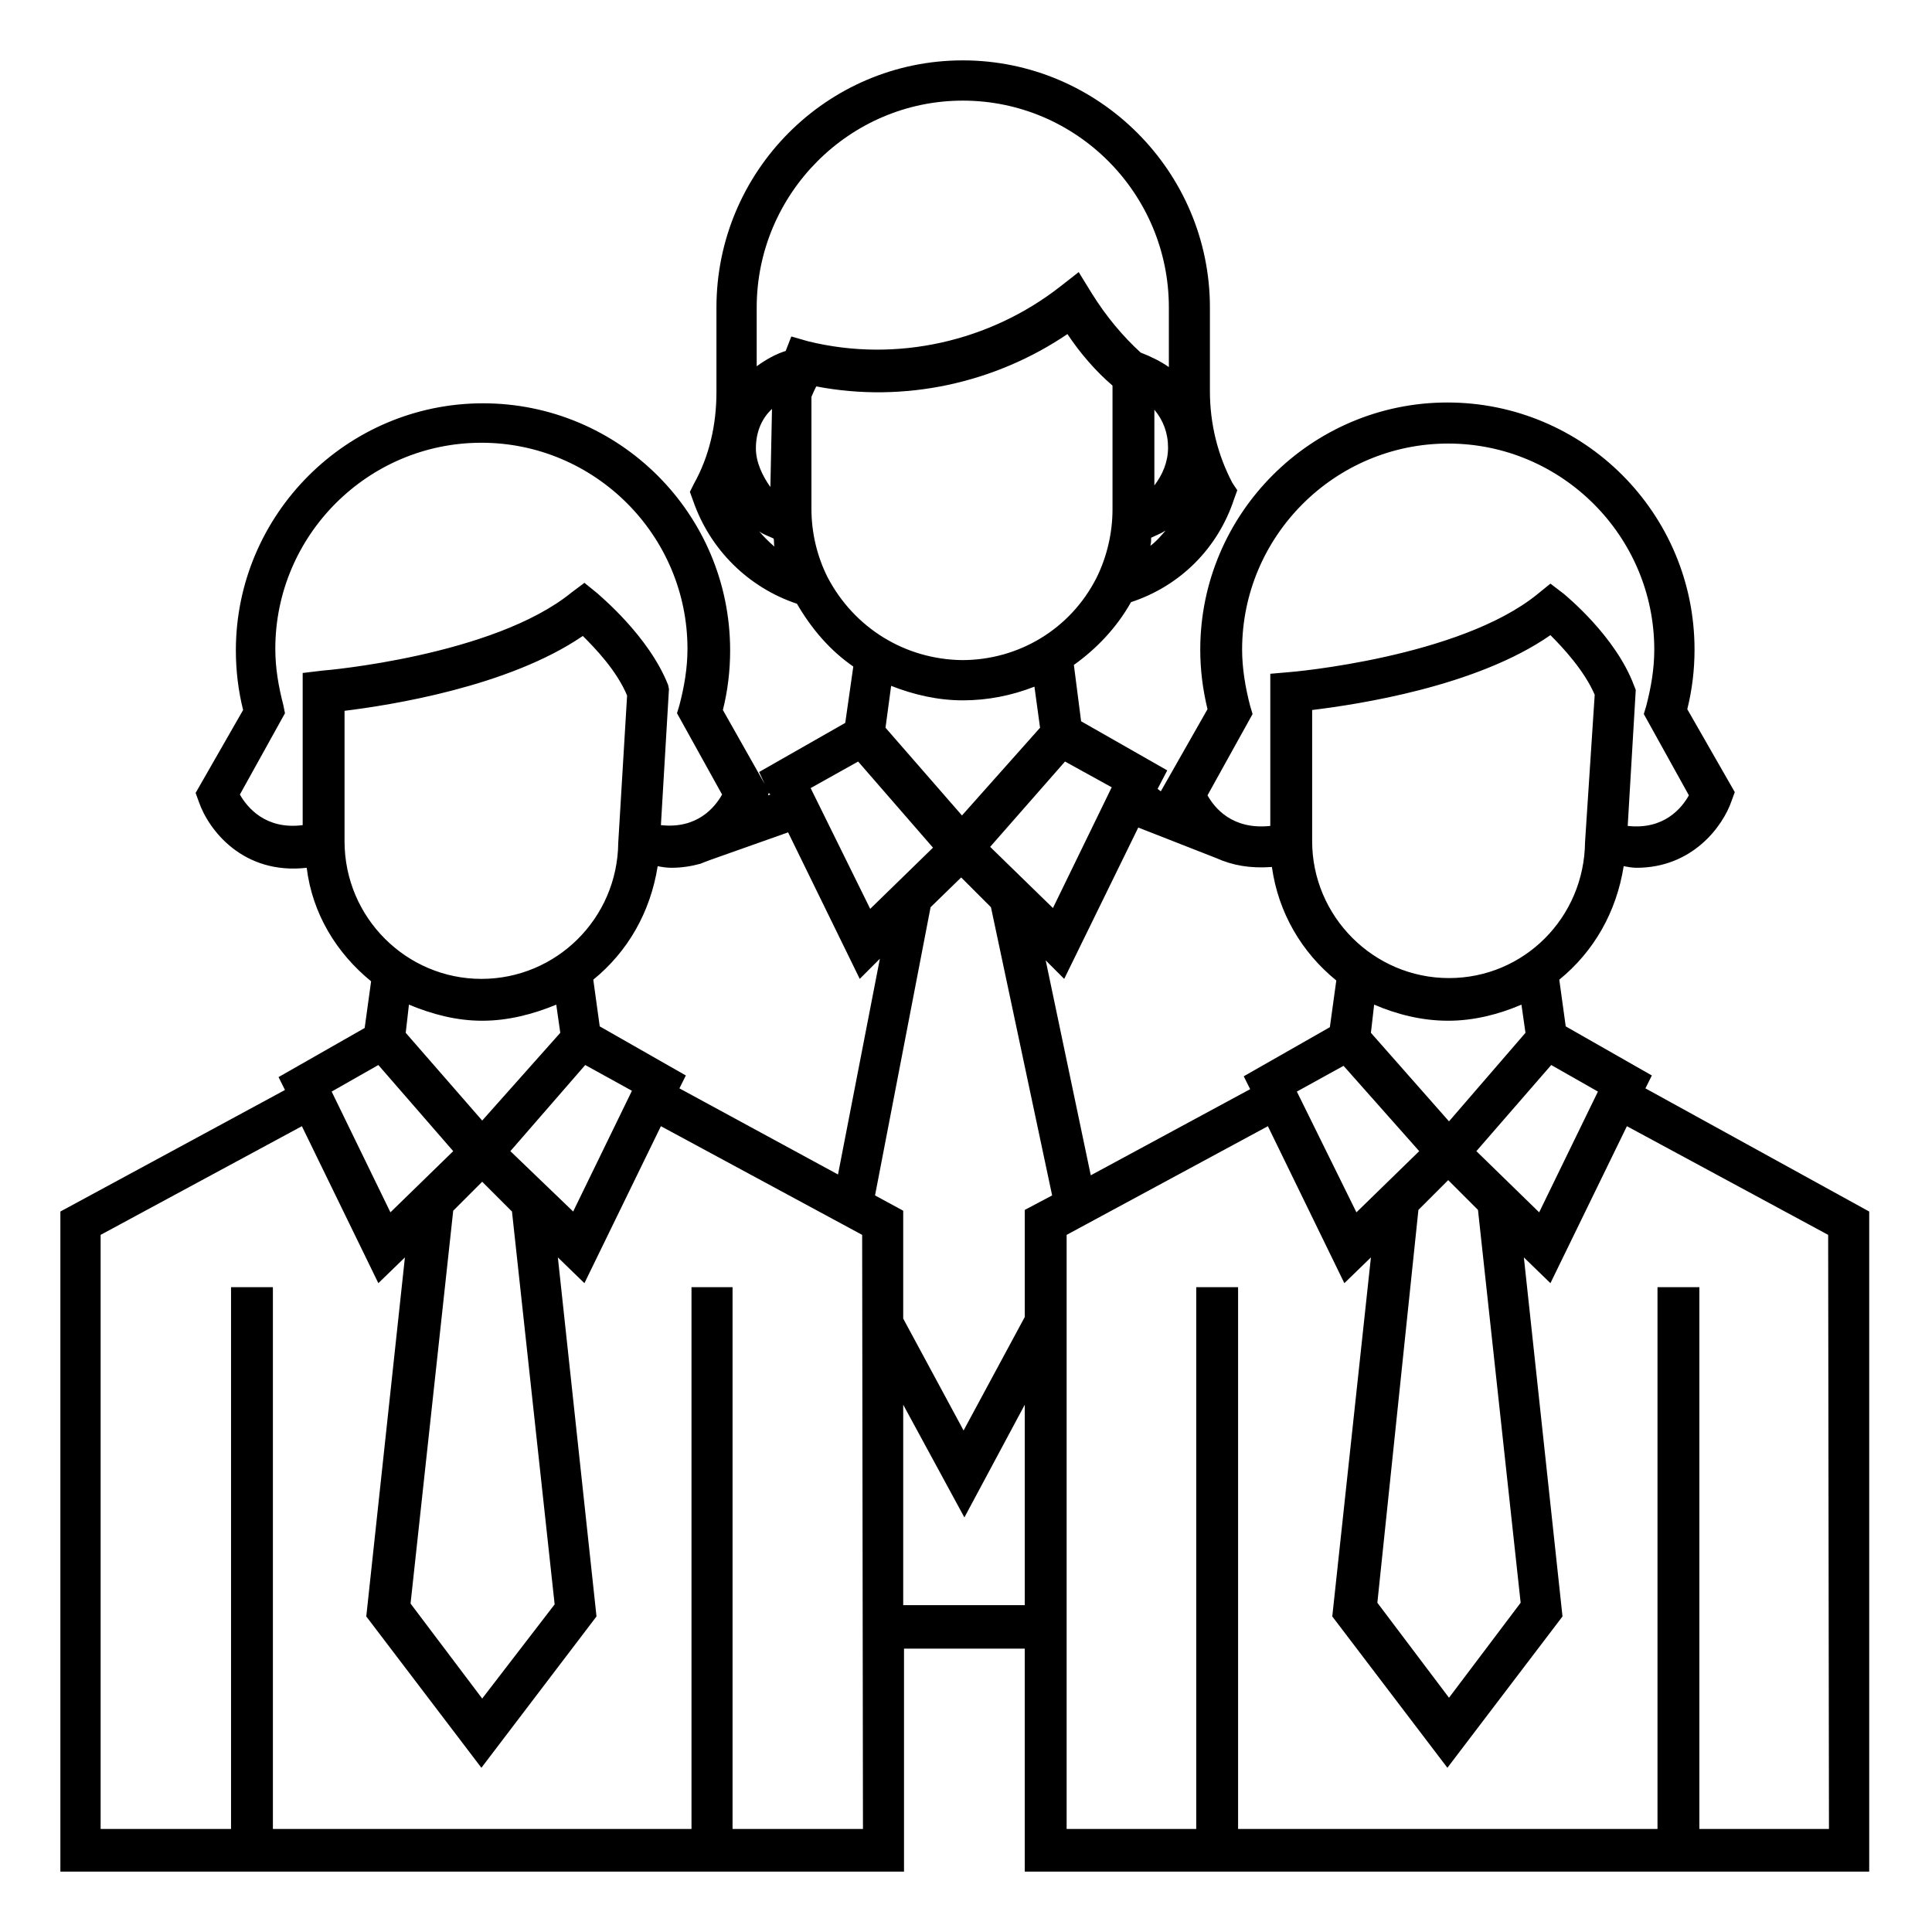 <?xml version="1.0" encoding="utf-8"?>
<!-- Generator: Adobe Illustrator 25.3.1, SVG Export Plug-In . SVG Version: 6.00 Build 0)  -->
<svg version="1.1" id="Layer_1" xmlns="http://www.w3.org/2000/svg" xmlns:xlink="http://www.w3.org/1999/xlink" x="0px" y="0px"
	 viewBox="0 0 24 24" style="enable-background:new 0 0 24 24;" xml:space="preserve">
<path d="M20.44,13.52l0.08-0.16l-1.07-0.61l-0.08-0.58c0.43-0.35,0.71-0.84,0.8-1.41c0.05,0.01,0.11,0.02,0.16,0.02
	c0.69,0,1.07-0.51,1.18-0.83l0.04-0.11l-0.59-1.03c0.06-0.24,0.09-0.49,0.09-0.74c0-1.7-1.38-3.07-3.07-3.07s-3.07,1.38-3.07,3.07
	c0,0.25,0.03,0.49,0.09,0.74l-0.58,1.02L14.38,9.8l0.12-0.23l-1.07-0.61l-0.09-0.7c0.28-0.2,0.53-0.46,0.71-0.78
	c0.61-0.2,1.08-0.67,1.28-1.28l0.04-0.11L15.31,6c-0.18-0.34-0.28-0.73-0.28-1.14V3.82c0-1.69-1.38-3.07-3.07-3.07
	S8.9,2.13,8.9,3.82v1.05c0,0.41-0.09,0.8-0.28,1.14l-0.05,0.1l0.04,0.11C8.82,6.83,9.3,7.3,9.9,7.5c0.18,0.31,0.41,0.58,0.7,0.78
	l-0.1,0.7L9.43,9.59L9.5,9.74L8.98,8.82c0.06-0.24,0.09-0.49,0.09-0.74c0-1.7-1.38-3.07-3.07-3.07S2.93,6.39,2.93,8.08
	c0,0.25,0.03,0.5,0.09,0.74L2.43,9.85l0.04,0.11c0.12,0.35,0.55,0.91,1.34,0.82c0.07,0.57,0.37,1.06,0.8,1.41l-0.08,0.58l-1.07,0.61
	l0.08,0.16l-2.79,1.51v8.2h2.37h0.26h5.2h0.26h2.39v-2.77h1.5v2.77h2.39h0.26h5.2h0.26h2.38v-8.2L20.44,13.52z M19.85,13.56
	l-0.73,1.5l-0.78-0.76l0.93-1.07L19.85,13.56z M17.63,14.3l-0.78,0.76l-0.74-1.5l0.58-0.32L17.63,14.3z M17.03,12.83l0.04-0.35
	c0.28,0.12,0.59,0.2,0.92,0.2c0.32,0,0.63-0.08,0.91-0.2l0.05,0.35l-0.95,1.1L17.03,12.83z M17.62,15.03l0.37-0.37l0.37,0.37
	l0.53,4.88l-0.89,1.18l-0.89-1.18L17.62,15.03z M19.69,10.46c-0.01,0.94-0.76,1.69-1.69,1.69c-0.94,0-1.7-0.77-1.7-1.7V8.82
	c0.57-0.07,2.04-0.29,2.96-0.93c0.16,0.16,0.42,0.44,0.55,0.74L19.69,10.46z M15.56,8.87l-0.03-0.1c-0.06-0.23-0.1-0.47-0.1-0.7
	c0-1.41,1.15-2.56,2.56-2.56c1.41,0,2.56,1.15,2.56,2.56c0,0.24-0.04,0.47-0.1,0.7l-0.03,0.1l0.56,1.01
	c-0.09,0.16-0.31,0.43-0.76,0.38l0.1-1.69l-0.02-0.05c-0.23-0.62-0.85-1.12-0.87-1.14l-0.17-0.13l-0.16,0.13
	c-0.97,0.79-3.07,0.97-3.09,0.97l-0.23,0.02v1.89c-0.47,0.05-0.69-0.22-0.78-0.38L15.56,8.87z M15.11,10.66L15.11,10.66
	c0.2,0.09,0.42,0.13,0.69,0.11c0.08,0.57,0.37,1.06,0.8,1.41l-0.08,0.58l-1.07,0.61l0.08,0.16l-1.98,1.07l-0.56-2.67l0.23,0.23
	l0.92-1.88L15.11,10.66z M13.81,9.78l-0.73,1.5l-0.78-0.76l0.93-1.06L13.81,9.78z M11.95,10.13l-0.95-1.09l0.07-0.52
	c0.28,0.11,0.58,0.18,0.89,0.18c0.31,0,0.61-0.06,0.89-0.17l0.07,0.51L11.95,10.13z M14.29,6.78c0.01-0.04,0.01-0.06,0.01-0.1
	c0.06-0.03,0.12-0.05,0.18-0.09C14.41,6.67,14.36,6.73,14.29,6.78z M14.34,6.03V5.09c0.11,0.13,0.17,0.29,0.17,0.47
	C14.51,5.74,14.44,5.9,14.34,6.03z M9.43,6.6c0.05,0.04,0.12,0.06,0.18,0.09c0.01,0.04,0,0.06,0.01,0.1
	C9.55,6.73,9.49,6.67,9.43,6.6z M9.39,5.57c0-0.2,0.07-0.37,0.2-0.49L9.57,6.05C9.47,5.91,9.39,5.74,9.39,5.57z M9.83,4.18
	L9.76,4.36C9.63,4.4,9.51,4.47,9.4,4.55V3.82c0-1.41,1.15-2.57,2.56-2.57s2.56,1.15,2.56,2.57v0.74c-0.1-0.07-0.22-0.13-0.35-0.18
	c-0.22-0.2-0.43-0.45-0.61-0.74L13.4,3.38l-0.23,0.18c-0.87,0.68-2.03,0.95-3.13,0.68L9.83,4.18z M10.28,7.17
	c-0.13-0.26-0.2-0.55-0.2-0.85V4.93c0.02-0.05,0.04-0.09,0.06-0.13c1.09,0.21,2.22-0.04,3.12-0.65c0.16,0.24,0.35,0.46,0.56,0.64
	v1.54c0,0.29-0.07,0.59-0.2,0.85c-0.32,0.63-0.96,1.02-1.67,1.02C11.24,8.19,10.61,7.8,10.28,7.17z M10.66,9.46l0.93,1.07
	l-0.78,0.76l-0.74-1.5L10.66,9.46z M9.55,9.85l0.02,0.02L9.54,9.88L9.55,9.85z M9.79,10.34l0.89,1.82l0.25-0.25l-0.52,2.68
	l-1.97-1.07l0.08-0.16l-1.07-0.61l-0.08-0.58c0.43-0.35,0.71-0.84,0.8-1.41c0.05,0.01,0.11,0.02,0.17,0.02
	c0.13,0,0.25-0.02,0.36-0.05l0,0l0.05-0.02c0.03-0.01,0.05-0.02,0.08-0.03L9.79,10.34z M5.99,14.68l0.37,0.37l0.53,4.88L5.99,21.1
	L5.1,19.92l0.53-4.88L5.99,14.68z M5.99,13.92l-0.95-1.09l0.04-0.35c0.29,0.12,0.59,0.2,0.91,0.2c0.32,0,0.63-0.08,0.92-0.2
	l0.05,0.35L5.99,13.92z M6.34,14.3l0.93-1.07l0.58,0.32l-0.73,1.5L6.34,14.3z M3.76,8.36v1.89c-0.46,0.06-0.69-0.22-0.78-0.38
	l0.56-1.01l-0.02-0.1c-0.06-0.23-0.1-0.46-0.1-0.7c0-1.41,1.15-2.56,2.56-2.56s2.56,1.15,2.56,2.56c0,0.24-0.04,0.47-0.1,0.7
	l-0.03,0.1l0.56,1.01c-0.09,0.16-0.31,0.43-0.76,0.38l0.1-1.69L8.3,8.51C8.06,7.9,7.45,7.4,7.42,7.37L7.26,7.24L7.1,7.36
	C6.13,8.15,4.03,8.33,4.01,8.33L3.76,8.36z M4.28,10.45V8.83C4.85,8.76,6.32,8.53,7.24,7.9c0.16,0.16,0.42,0.43,0.55,0.74
	l-0.11,1.83c-0.01,0.94-0.77,1.69-1.7,1.69C5.05,12.16,4.28,11.4,4.28,10.45z M4.7,13.23l0.93,1.07l-0.78,0.76l-0.73-1.5L4.7,13.23z
	 M10.72,22.72H9.1v-6.73H8.59v6.73h-5.2v-6.73H2.87v6.73H1.25v-7.38l2.5-1.35l0.95,1.95l0.33-0.32l-0.48,4.46l1.43,1.88l1.43-1.88
	l-0.48-4.46l0.33,0.32l0.95-1.95l2.5,1.35L10.72,22.72L10.72,22.72z M12.73,19.94h-1.51v-2.49l0.76,1.4l0.75-1.4V19.94z
	 M12.73,15.03v1.33l-0.76,1.41l-0.75-1.39v-1.34l-0.35-0.19l0.69-3.58l0.38-0.37l0.37,0.37l0.76,3.58L12.73,15.03z M22.72,22.72
	h-1.61v-6.73h-0.52v6.73h-5.21v-6.73h-0.52v6.73h-1.61v-7.38l2.5-1.35l0.95,1.95l0.33-0.32l-0.48,4.46l1.43,1.88l1.43-1.88
	l-0.48-4.46l0.33,0.32l0.95-1.95l2.5,1.35L22.72,22.72L22.72,22.72z"/>
</svg>

